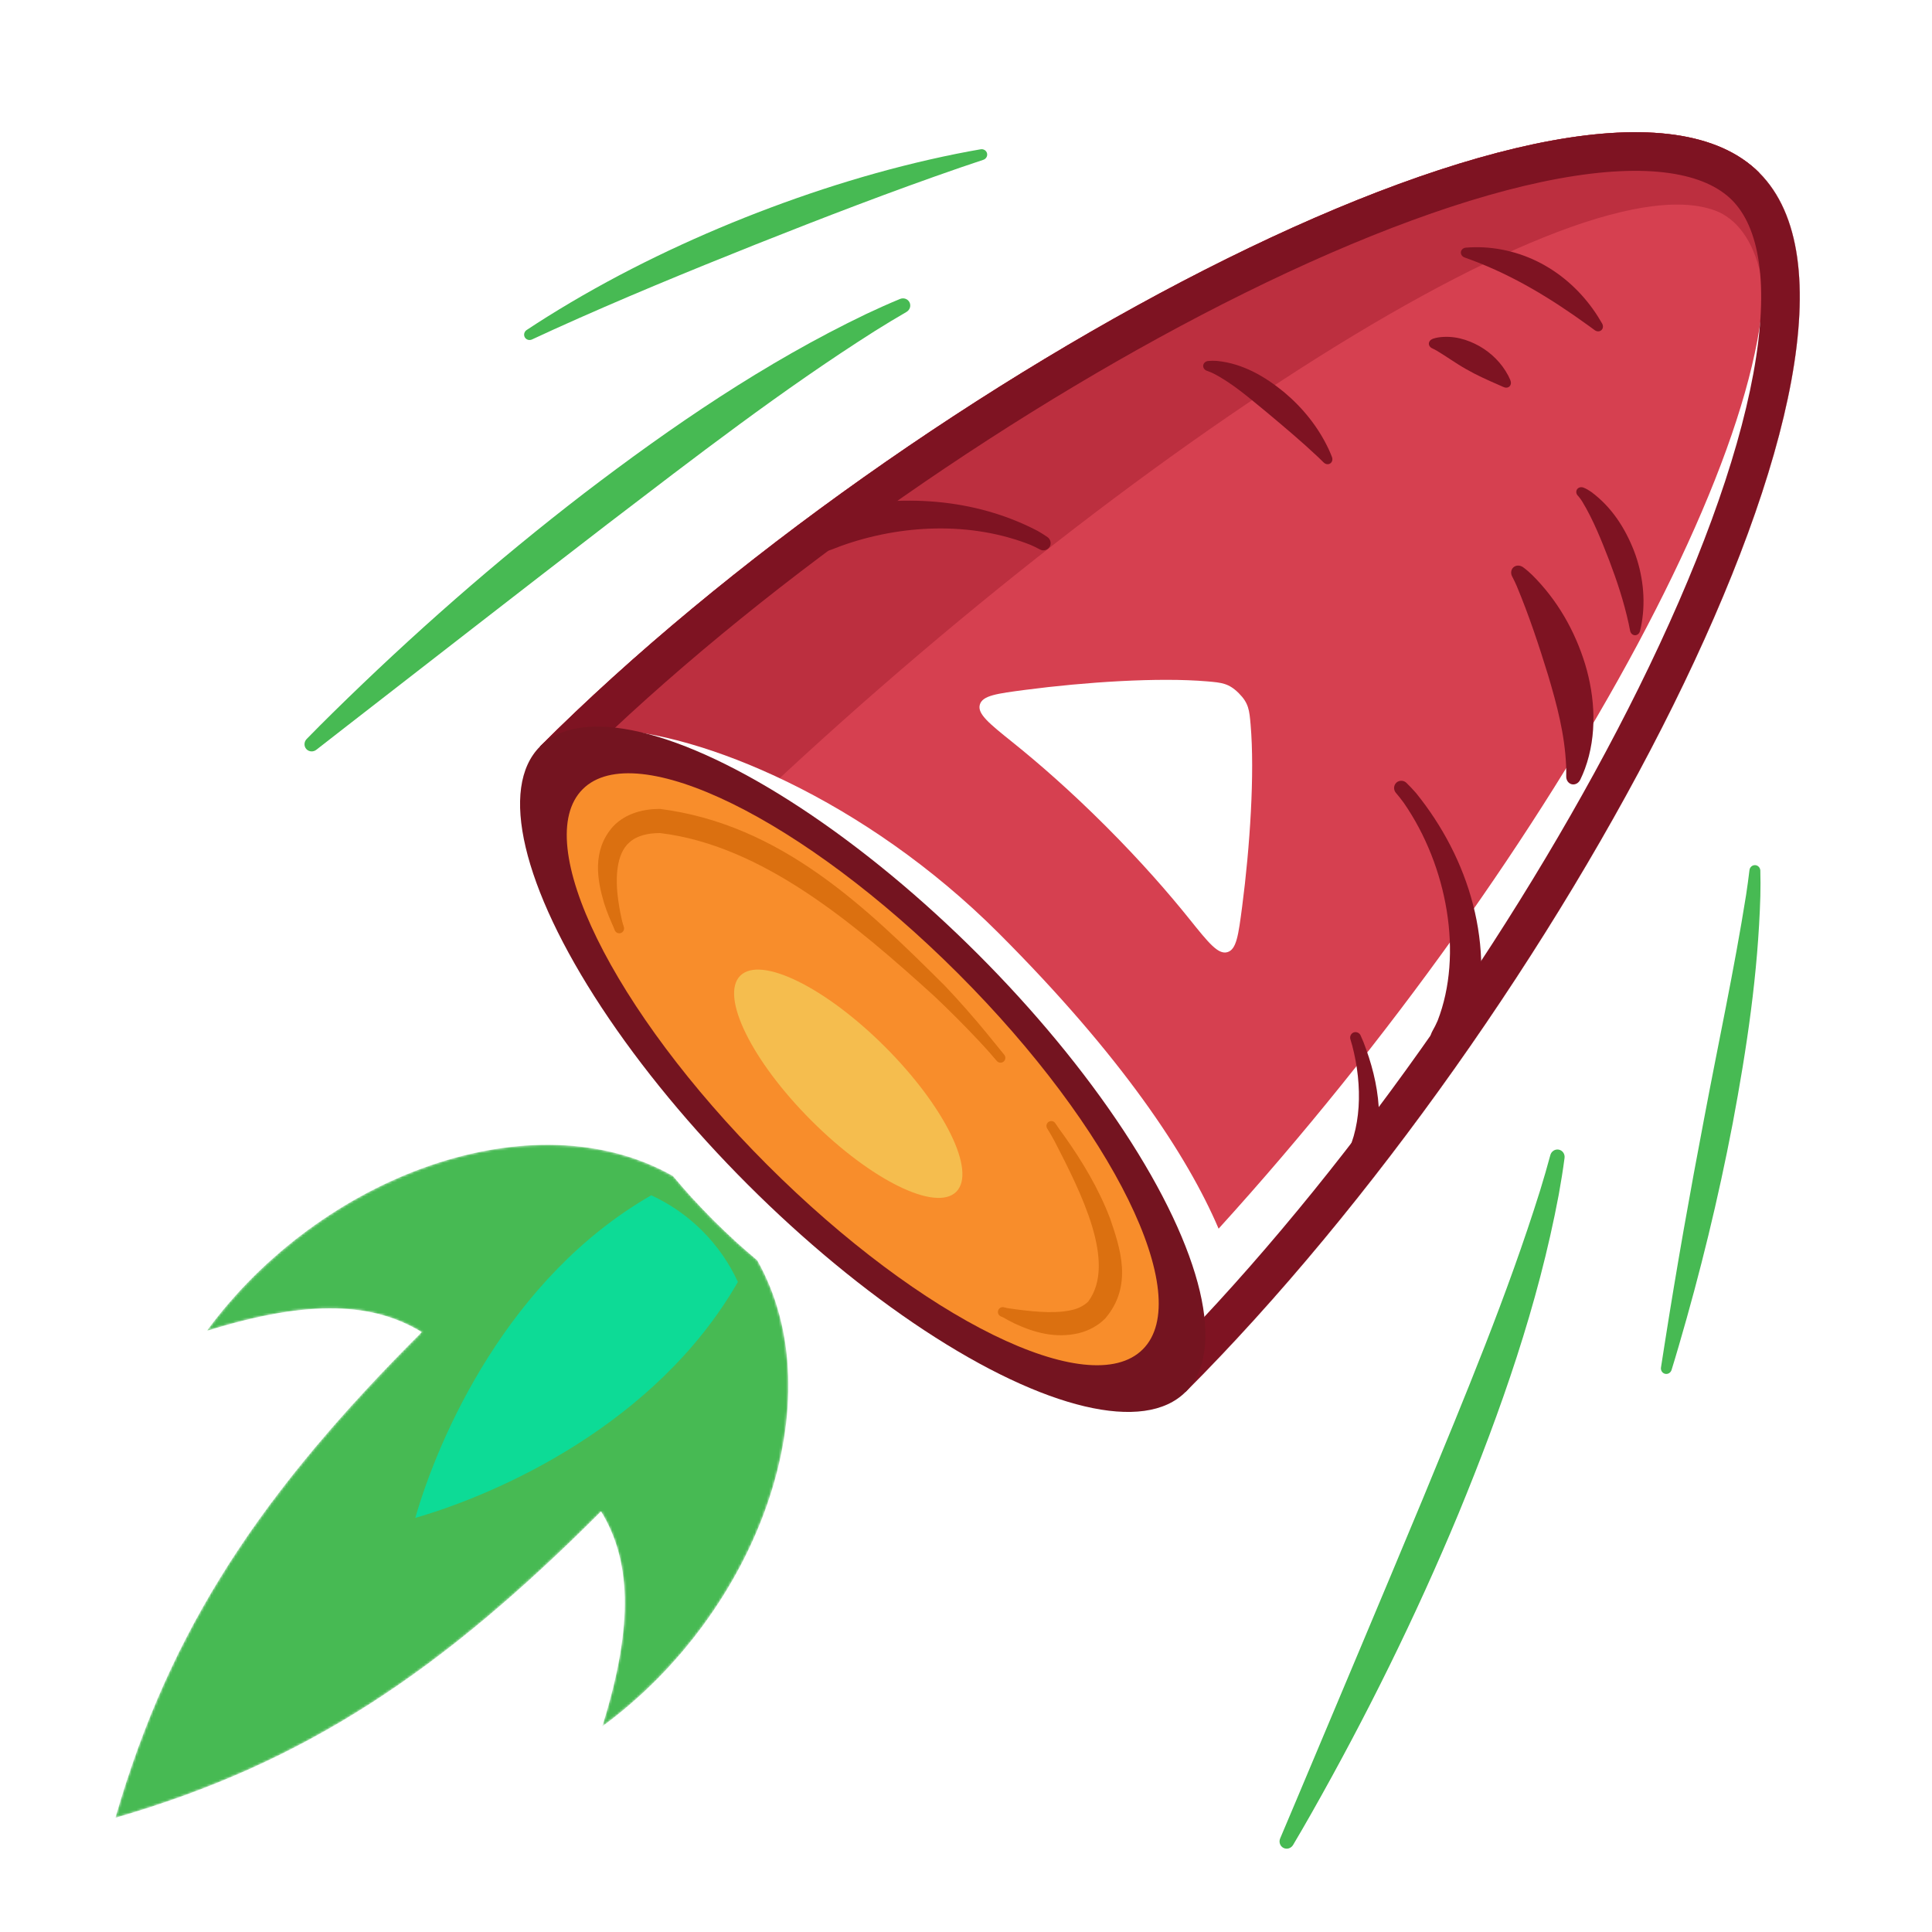 <svg width="800" height="800" viewBox="0 0 800 800" fill="none" xmlns="http://www.w3.org/2000/svg">
<rect width="800" height="800" fill="white"/>
<path d="M728.473 71.527C660.157 3.211 377.041 155.673 223.599 309.115L490.885 576.402C644.327 422.959 796.789 139.843 728.473 71.527Z" fill="#D64050"/>
<path d="M728.473 71.527C660.157 3.211 377.041 155.673 223.599 309.115L278.971 364.488C439.1 204.359 648.254 64.133 710.271 87.214C718.573 90.303 725.971 98.922 729.166 114.257L728.473 71.527Z" fill="#BC2F3F"/>
<path d="M490.885 576.402C644.327 422.959 796.789 139.843 728.473 71.527C710.344 71.234 701.081 70.483 697.428 70.07C695.121 69.637 694.637 69.755 697.428 70.07C703.355 71.184 721.31 75.938 726.67 90.339C752.031 158.484 645.69 353.429 504.596 508.767C491.639 478.394 464.336 437.201 413.567 386.433C358.055 330.92 290.434 303.328 251.409 301.969C239.376 300.691 229.794 302.919 223.598 309.115C228.79 303.923 238.546 301.521 251.409 301.969C287.916 305.845 346.984 341.991 402.496 397.503C446.404 441.411 478.196 487.543 491.487 522.977C482.742 532.309 473.878 541.474 464.918 550.435L490.885 576.402Z" fill="white"/>
<path d="M728.473 71.527C796.789 139.843 644.327 422.959 490.885 576.402L223.599 309.115C377.041 155.673 660.157 3.211 728.473 71.527ZM717.159 82.841C706.11 71.792 682.985 67.05 645.235 73.988C608.729 80.697 563.634 97.456 515.056 121.501C422.792 167.172 320.94 237.632 246.344 309.233L490.767 553.656C562.368 479.06 632.828 377.208 678.499 284.944C702.544 236.366 719.303 191.272 726.012 154.765C732.95 117.016 728.208 93.89 717.159 82.841Z" fill="#7E1322"/>
<ellipse cx="357.242" cy="442.758" rx="189" ry="67.428" transform="rotate(45 357.242 442.758)" fill="#741420"/>
<path d="M473.207 558.724C451.356 580.575 381.723 546.369 317.677 482.323C253.631 418.277 219.425 348.644 241.276 326.793C263.127 304.942 332.76 339.148 396.806 403.194C460.852 467.24 495.058 536.873 473.207 558.724Z" fill="#F88D2B"/>
<path d="M395.969 493.486C387.541 501.914 360.684 488.721 335.982 464.018C311.28 439.316 298.087 412.459 306.514 404.031C314.942 395.603 341.8 408.796 366.502 433.499C391.204 458.201 404.397 485.058 395.969 493.486Z" fill="#F5BD4E"/>
<path d="M258.174 383.808C257.964 383.382 257.617 383.028 257.177 382.834C256.737 382.641 256.245 382.621 255.802 382.783C255.36 382.946 254.996 383.278 254.786 383.71C254.575 384.142 254.539 384.637 254.653 385.097C252.899 381.513 251.35 377.806 250.127 373.922C247.344 364.572 245.001 352.139 253.869 342.213C259.176 336.59 266.912 334.915 273.344 334.959C323.576 341.445 358.77 375.872 391.197 408.134C397.161 414.439 402.91 420.94 408.416 427.634C410.908 430.663 413.35 433.732 415.737 436.84C415.412 436.475 414.96 436.241 414.47 436.197C413.98 436.154 413.495 436.303 413.118 436.614C412.742 436.925 412.503 437.374 412.453 437.863C412.404 438.352 412.548 438.841 412.846 439.228C410.27 436.328 407.651 433.466 404.995 430.642C399.126 424.403 393.072 418.349 386.856 412.474C353.807 382.495 315.682 350.065 273.329 344.959C268.251 344.935 263.577 346.06 260.542 348.886C255.253 353.515 254.694 363.478 255.979 372.597C256.48 376.315 257.246 380.059 258.174 383.808Z" fill="#DB7010"/>
<path d="M415.858 541.491C416.249 541.732 416.581 542.08 416.762 542.51C416.943 542.94 416.96 543.412 416.805 543.835C416.65 544.258 416.332 544.607 415.916 544.819C415.5 545.03 415.022 545.081 414.568 545.013C416.401 546.128 418.292 547.159 420.244 548.089C428.015 551.7 436.978 554.36 446.808 552.013C450.659 551.033 454.606 549.052 457.626 545.971C469.327 532.354 463.722 516.499 459.652 504.512C454.868 492.033 448.108 480.803 440.595 470.233C439.375 468.525 438.147 466.859 436.875 465.18C437.112 465.599 437.197 466.095 437.093 466.571C436.989 467.046 436.707 467.461 436.305 467.725C435.904 467.989 435.412 468.084 434.934 467.992C434.456 467.899 434.034 467.625 433.742 467.241C434.766 469.05 435.751 470.833 436.731 472.647C447.606 493.795 462.486 522.974 450.605 538.95C448.964 540.563 446.827 541.68 444.3 542.332C437.91 543.952 429.956 543.321 421.96 542.34C419.948 542.087 417.913 541.8 415.858 541.491Z" fill="#DB7010"/>
<path d="M256.414 384.452C249.992 366.917 249.778 352.977 257.205 345.55C275.725 327.03 334.744 356.021 389.026 410.304C398.207 419.485 406.665 428.801 414.291 438.034" stroke="#DB7010" stroke-width="4" stroke-linecap="round" stroke-linejoin="round"/>
<path d="M415.213 543.252C432.749 549.674 446.689 549.887 454.116 542.46C466.299 530.277 457.921 500.568 435.309 466.211" stroke="#DB7010" stroke-width="4" stroke-linecap="round" stroke-linejoin="round"/>
<path d="M654.356 322.864C654.027 323.516 653.528 324.095 652.876 324.45C652.224 324.806 651.482 324.91 650.789 324.735C650.095 324.56 649.492 324.116 649.087 323.494C648.682 322.871 648.517 322.125 648.538 321.395C648.566 319.921 648.549 318.461 648.494 317.014C647.928 304.002 644.688 291.881 641.044 279.615C637.293 267.42 633.158 254.899 628.08 242.741C627.505 241.424 626.902 240.108 626.311 239.01C625.929 238.387 625.699 237.658 625.74 236.916C625.781 236.175 626.082 235.489 626.596 234.992C627.11 234.494 627.805 234.215 628.547 234.198C629.29 234.181 630.011 234.434 630.621 234.836C632.122 235.929 633.313 237.004 634.51 238.151C644.895 248.501 652.095 261.14 656.362 274.993C660.523 288.763 661.417 304.374 656.28 318.353C655.711 319.891 655.069 321.399 654.356 322.864Z" fill="#7E1322"/>
<path d="M679.105 261.258C678.982 261.745 678.732 262.208 678.346 262.543C677.96 262.878 677.477 263.058 676.985 263.042C676.492 263.026 676.021 262.816 675.658 262.457C675.294 262.098 675.074 261.62 674.983 261.125C674.786 260.087 674.577 259.069 674.357 258.051C672.356 248.926 669.521 240.459 666.347 232.065C663.111 223.759 659.721 215.152 655.109 207.572C654.603 206.781 654.026 205.991 653.548 205.456C653.173 205.121 652.879 204.685 652.761 204.187C652.643 203.69 652.708 203.178 652.951 202.749C653.193 202.321 653.598 202.001 654.084 201.845C654.571 201.689 655.097 201.716 655.577 201.865C656.922 202.383 657.941 203.038 658.928 203.71C667.459 210.046 672.954 218.762 676.628 228.155C680.217 237.57 681.511 248.026 679.787 257.975C679.597 259.08 679.37 260.169 679.105 261.258Z" fill="#7E1322"/>
<path d="M551.539 189.243C551.715 189.714 551.771 190.238 551.643 190.733C551.514 191.228 551.217 191.65 550.801 191.916C550.386 192.182 549.878 192.275 549.374 192.185C548.871 192.094 548.419 191.823 548.064 191.466C547.318 190.724 546.547 189.971 545.784 189.247C538.851 182.711 531.719 176.748 524.636 170.805C517.509 164.986 510.502 158.811 502.584 154.716C501.702 154.286 500.787 153.898 499.882 153.587C499.402 153.438 498.953 153.163 498.64 152.758C498.326 152.354 498.174 151.86 498.218 151.369C498.262 150.877 498.499 150.418 498.878 150.076C499.258 149.732 499.749 149.54 500.248 149.479C501.449 149.355 502.688 149.359 503.886 149.443C514.74 150.511 523.89 156.003 531.677 162.354C539.425 168.845 545.914 176.855 550.223 186.118C550.692 187.141 551.143 188.198 551.539 189.243Z" fill="#7E1322"/>
<path d="M663.407 133.969C663.654 134.408 663.79 134.917 663.738 135.426C663.687 135.935 663.458 136.398 663.088 136.725C662.718 137.051 662.23 137.221 661.719 137.208C661.207 137.196 660.719 136.998 660.314 136.699C659.444 136.058 658.574 135.424 657.707 134.797C649.898 129.151 642.268 124.074 634.419 119.567C626.565 115.059 618.45 111.103 609.516 107.734C608.518 107.359 607.526 106.994 606.507 106.633C606.032 106.467 605.594 106.174 605.296 105.758C604.998 105.343 604.864 104.844 604.926 104.354C604.988 103.865 605.242 103.415 605.634 103.087C606.027 102.758 606.524 102.584 607.025 102.541C608.155 102.453 609.272 102.397 610.407 102.376C620.575 102.159 630.967 104.872 639.895 110.027C648.852 115.158 656.292 122.584 661.679 131.092C662.279 132.038 662.856 132.998 663.407 133.969Z" fill="#7E1322"/>
<path d="M625.391 157.372C625.568 157.823 625.675 158.314 625.624 158.796C625.573 159.279 625.37 159.711 625.036 160.021C624.702 160.331 624.255 160.501 623.77 160.516C623.285 160.531 622.805 160.387 622.368 160.178C621.83 159.935 621.284 159.688 620.748 159.452C615.908 157.348 611.394 155.325 607.152 152.885C602.888 150.502 598.959 147.597 594.788 145.131C594.319 144.866 593.84 144.614 593.364 144.387C592.912 144.21 592.479 143.957 592.159 143.592C591.839 143.228 591.659 142.785 591.657 142.33C591.656 141.874 591.833 141.43 592.151 141.064C592.468 140.697 592.9 140.441 593.35 140.262C594.031 140.03 594.742 139.862 595.445 139.74C601.806 138.774 607.644 140.558 612.599 143.328C617.542 146.163 621.773 150.29 624.549 155.573C624.852 156.158 625.141 156.765 625.391 157.372Z" fill="#7E1322"/>
<path d="M339.118 212.443C337.072 213.014 335.382 214.37 334.443 216.274C333.503 218.174 333.39 220.468 334.108 222.587C334.826 224.706 336.309 226.458 338.211 227.396C340.114 228.337 342.279 228.387 344.252 227.597C345.616 227.047 346.962 226.531 348.343 226.032C372.905 217.234 401.786 215.776 426.69 225.613C428.007 226.179 429.366 226.835 430.59 227.514C431.249 227.884 432.048 227.974 432.799 227.785C433.551 227.595 434.194 227.141 434.598 226.504C435.002 225.867 435.139 225.092 434.99 224.331C434.841 223.571 434.419 222.886 433.804 222.448C432.462 221.497 431.002 220.595 429.601 219.801C403.507 206.17 372.744 204.342 343.914 211.178C342.302 211.572 340.724 211.987 339.118 212.443Z" fill="#7E1322"/>
<path d="M607.443 434.11C606.568 436.045 604.971 437.517 602.953 438.174C600.937 438.834 598.666 438.626 596.688 437.622C594.71 436.618 593.202 434.907 592.545 432.891C591.885 430.873 592.13 428.715 593.176 426.867C593.942 425.543 594.647 424.133 595.285 422.666C605.945 395.199 599.345 358.555 581.275 332.434C580.228 330.996 579.118 329.586 577.971 328.245C577.475 327.667 577.228 326.899 577.269 326.122C577.311 325.344 577.637 324.622 578.192 324.1C578.746 323.579 579.487 323.297 580.266 323.303C581.044 323.31 581.796 323.604 582.342 324.135C583.724 325.482 585.067 326.908 586.344 328.365C608.147 355.347 619.71 391.453 609.802 428.097C609.134 430.123 608.35 432.139 607.443 434.11Z" fill="#7E1322"/>
<path d="M564.503 489.71C563.713 491.096 562.421 492.072 560.861 492.392C559.304 492.714 557.606 492.353 556.192 491.422C554.777 490.49 553.775 489.073 553.455 487.515C553.133 485.956 553.519 484.383 554.48 483.111C554.975 482.474 555.448 481.804 555.898 481.109C563.965 468.176 564.253 449.406 559.955 433.042C559.708 432.124 559.441 431.203 559.159 430.296C558.992 429.761 559.05 429.163 559.301 428.642C559.553 428.121 559.978 427.719 560.501 427.518C561.025 427.317 561.609 427.33 562.146 427.548C562.681 427.766 563.125 428.171 563.359 428.681C563.779 429.597 564.184 430.532 564.569 431.468C571.13 448.304 574.365 467.779 566.109 486.664C565.621 487.693 565.085 488.713 564.503 489.71Z" fill="#7E1322"/>
<mask id="mask0_1_387" style="mask-type:alpha" maskUnits="userSpaceOnUse" x="47" y="474" width="280" height="279">
<path d="M313.55 521.855C346.183 579.533 313.966 667.519 249.395 714.849C262.93 671.519 260.842 645.467 248.893 625.84C182.787 691.946 126.863 729.838 47.771 752.716C70.649 673.624 108.541 617.7 174.647 551.594C155.02 539.645 128.968 537.557 85.638 551.092C132.968 486.521 220.953 454.304 278.631 486.936C283.671 493 289.252 499.131 295.304 505.183C301.355 511.234 307.486 516.816 313.55 521.855Z" fill="#79BB45"/>
</mask>
<g mask="url(#mask0_1_387)">
<path d="M313.55 521.855C346.183 579.533 313.966 667.519 249.395 714.849C262.93 671.519 260.842 645.467 248.893 625.84C182.787 691.946 126.863 729.838 47.771 752.716C70.649 673.624 108.541 617.7 174.647 551.594C155.02 539.645 128.968 537.557 85.638 551.092C132.968 486.521 220.953 454.304 278.631 486.936C283.671 493 289.252 499.131 295.304 505.183C301.355 511.234 307.486 516.816 313.55 521.855Z" fill="#47BA53"/>
<path d="M290.809 509.678C297.122 515.99 301.996 523.118 305.545 530.82C271.493 590.112 205.746 618.786 171.962 628.525C181.701 594.741 210.375 528.994 269.667 494.942C277.369 498.491 284.497 503.365 290.809 509.678Z" fill="#0DDB96"/>
</g>
<path d="M499.964 282.151C479.757 280.402 449.18 282.437 424.635 285.649C412.74 287.206 406.792 287.984 405.723 291.801C404.654 295.617 409.6 299.587 419.492 307.526C429.857 315.846 443.085 327.31 457.887 342.113C472.69 356.915 484.154 370.143 492.474 380.509C500.413 390.4 504.383 395.346 508.199 394.277C512.016 393.208 512.794 387.261 514.351 375.365C517.563 350.82 519.598 320.243 517.849 300.036C517.337 294.123 517.082 291.166 512.958 287.042C508.834 282.919 505.877 282.663 499.964 282.151Z" fill="white"/>
<path d="M375.338 129.174C376.006 128.788 376.526 128.172 376.768 127.431C377.01 126.69 376.956 125.89 376.616 125.199C376.276 124.509 375.673 123.979 374.938 123.719C374.203 123.46 373.398 123.497 372.685 123.792C368.059 125.699 363.17 127.899 358.608 130.051C316.736 150.145 278.364 176.378 241.78 204.33C205.187 232.494 170.749 262.761 137.773 295.18C134.132 298.772 130.384 302.501 126.992 305.994C126.454 306.547 126.121 307.281 126.09 308.06C126.058 308.838 126.328 309.594 126.843 310.166C127.358 310.738 128.082 311.084 128.86 311.134C129.637 311.184 130.402 310.929 131.008 310.451C134.797 307.499 138.963 304.244 142.981 301.121C179.375 272.886 215.279 244.918 251.529 217.017C287.797 189.309 323.926 161.369 362.396 136.984C366.588 134.35 371.092 131.637 375.338 129.174Z" fill="#47BA53"/>
<path d="M641.961 478.305C642.161 477.56 642.621 476.898 643.274 476.473C643.927 476.047 644.714 475.892 645.469 476.042C646.224 476.192 646.892 476.637 647.333 477.28C647.774 477.922 647.946 478.71 647.846 479.475C647.201 484.437 646.342 489.728 645.443 494.692C636.871 540.338 621.464 584.192 603.933 626.764C586.199 669.399 565.877 710.498 543.098 750.741C540.57 755.188 537.938 759.773 535.443 763.953C535.048 764.616 534.425 765.128 533.681 765.36C532.937 765.592 532.137 765.527 531.451 765.177C530.765 764.828 530.243 764.218 529.994 763.48C529.744 762.741 529.793 761.937 530.097 761.228C531.969 756.804 534.034 751.937 536.011 747.248C553.865 704.786 571.587 662.867 589.155 620.631C606.532 578.427 624.169 536.299 637.766 492.828C639.226 488.097 640.681 483.044 641.961 478.305Z" fill="#47BA53"/>
<path d="M407.15 66.183C407.697 66.002 408.173 65.633 408.466 65.129C408.76 64.625 408.847 64.032 408.707 63.474C408.568 62.916 408.212 62.434 407.716 62.128C407.22 61.821 406.626 61.719 406.058 61.817C402.745 62.388 399.389 63.017 396.055 63.684C366.097 69.723 336.804 78.827 308.439 90.085C280.087 101.393 252.564 114.924 226.647 131.127C223.778 132.926 220.902 134.775 218.096 136.636C217.615 136.955 217.253 137.437 217.103 138C216.953 138.563 217.025 139.158 217.306 139.66C217.587 140.161 218.058 140.533 218.617 140.698C219.176 140.863 219.775 140.805 220.298 140.561C223.324 139.149 226.401 137.732 229.454 136.345C257.01 123.861 284.882 112.403 312.876 101.235C340.884 90.121 369.019 79.268 397.6 69.404C400.783 68.312 403.987 67.231 407.15 66.183Z" fill="#47BA53"/>
<path d="M724.416 360.308C724.483 359.735 724.748 359.193 725.184 358.805C725.619 358.416 726.183 358.211 726.758 358.236C727.333 358.261 727.878 358.513 728.277 358.938C728.677 359.363 728.896 359.925 728.912 360.502C729.016 363.91 729.001 367.552 728.924 371.08C727.993 402.948 723.29 434.227 717.459 465.254C711.533 496.225 704.016 526.991 695.177 557.194C694.174 560.634 693.15 564.083 692.162 567.257C691.992 567.809 691.631 568.292 691.132 568.595C690.633 568.897 690.041 568.995 689.48 568.865C688.919 568.735 688.43 568.388 688.115 567.897C687.8 567.406 687.688 566.813 687.778 566.243C688.273 562.979 688.834 559.425 689.396 555.896C694.269 524.87 699.778 493.808 705.672 463.004C711.474 432.138 718.11 401.51 723.021 370.574C723.541 367.148 724.024 363.614 724.416 360.308Z" fill="#47BA53"/>
</svg>
